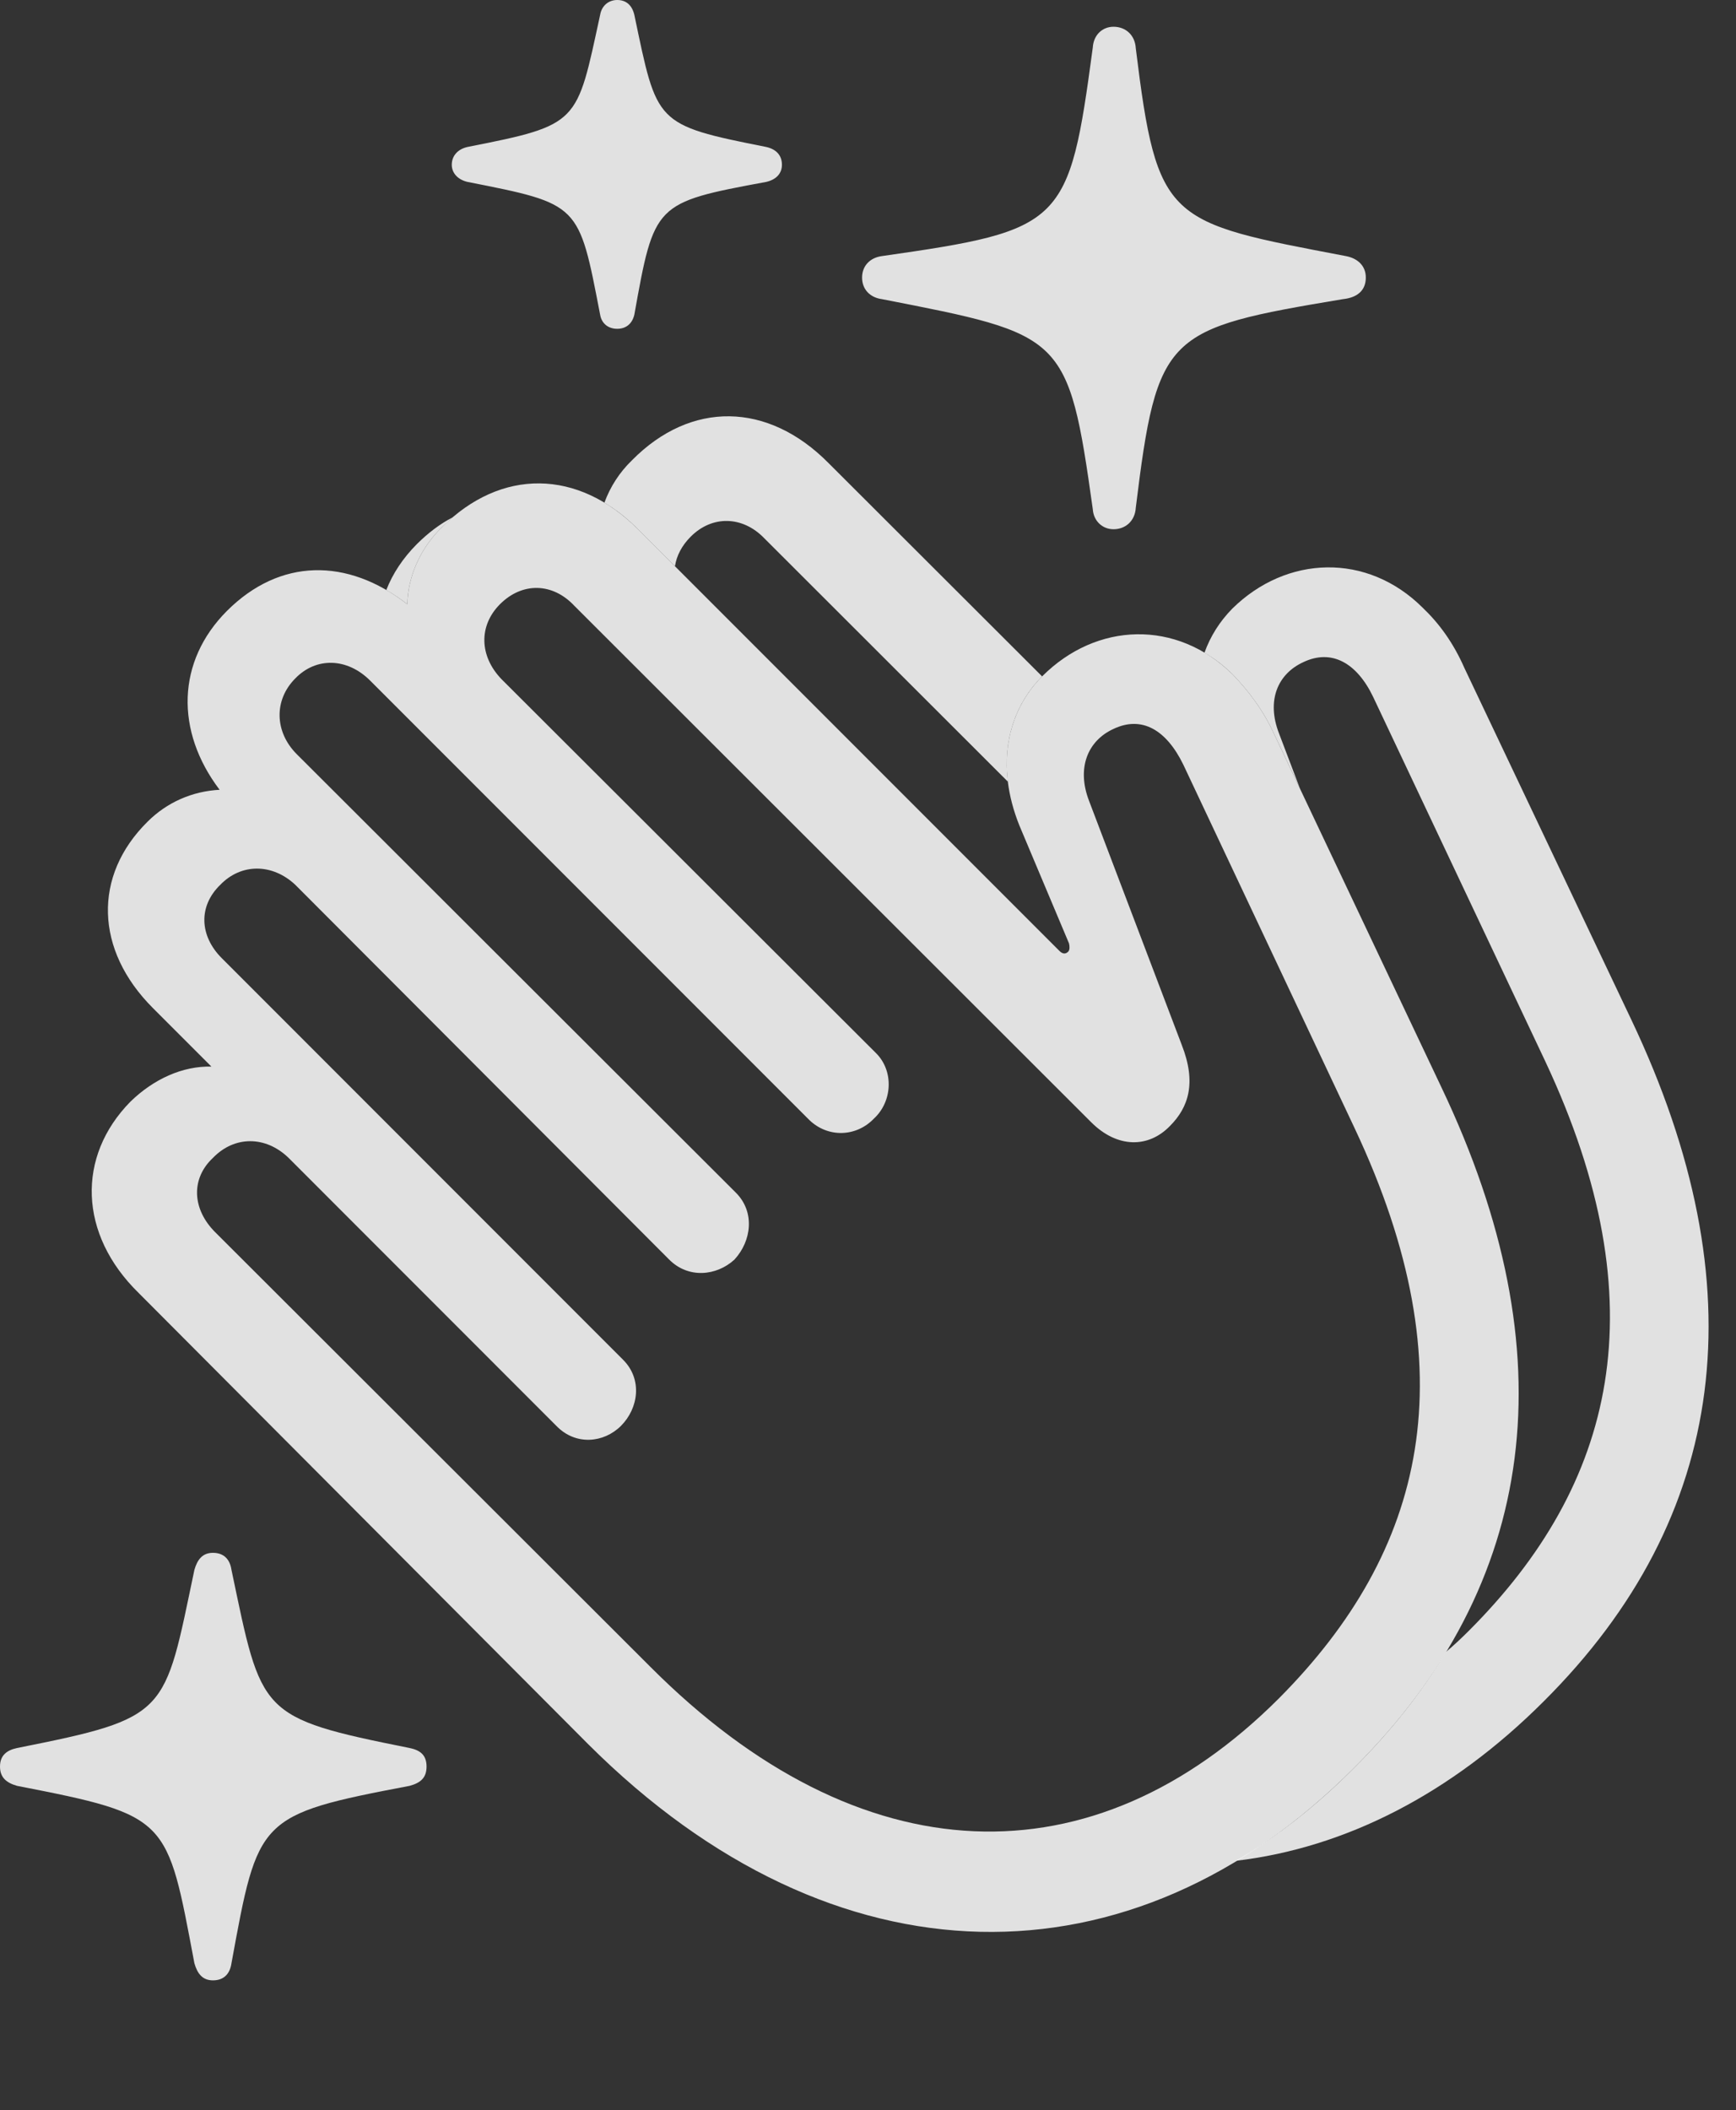<?xml version="1.0" encoding="UTF-8"?>
<!--Generator: Apple Native CoreSVG 341-->
<!DOCTYPE svg
PUBLIC "-//W3C//DTD SVG 1.1//EN"
       "http://www.w3.org/Graphics/SVG/1.1/DTD/svg11.dtd">
<svg version="1.1" xmlns="http://www.w3.org/2000/svg" xmlns:xlink="http://www.w3.org/1999/xlink" viewBox="0 0 22.852 27.764">
 <rect x="0" y="0" width="22.852" height="27.764" fill="#333333" stroke="none"/>
 <g>
  <rect height="27.764" opacity="0" width="22.852" x="0" y="0"/>
  <path d="M3.047 20.654C3.447 22.559 3.398 22.598 5.391 22.998C5.537 23.027 5.615 23.096 5.615 23.242C5.615 23.389 5.537 23.457 5.391 23.496C3.389 23.877 3.398 23.916 3.047 25.83C3.027 25.967 2.949 26.055 2.803 26.055C2.666 26.055 2.598 25.967 2.559 25.83C2.197 23.916 2.236 23.887 0.225 23.496C0.088 23.457 0 23.389 0 23.242C0 23.096 0.088 23.027 0.225 22.998C2.236 22.598 2.158 22.559 2.559 20.654C2.598 20.518 2.666 20.43 2.803 20.43C2.949 20.43 3.027 20.518 3.047 20.654ZM14.951 0.635C15.234 2.93 15.361 2.92 17.715 3.369C17.871 3.398 17.979 3.496 17.979 3.652C17.979 3.818 17.871 3.916 17.676 3.936C15.342 4.326 15.234 4.385 14.951 6.68C14.941 6.855 14.815 6.963 14.658 6.963C14.512 6.963 14.395 6.855 14.385 6.699C14.062 4.395 14.004 4.404 11.611 3.936C11.455 3.916 11.348 3.809 11.348 3.652C11.348 3.496 11.455 3.389 11.611 3.369C14.004 3.027 14.072 2.959 14.385 0.625C14.395 0.459 14.512 0.352 14.658 0.352C14.815 0.352 14.941 0.459 14.951 0.635ZM8.35 0.195C8.652 1.631 8.613 1.641 10.088 1.934C10.215 1.963 10.293 2.041 10.293 2.168C10.293 2.285 10.215 2.363 10.088 2.393C8.613 2.666 8.613 2.676 8.35 4.141C8.32 4.268 8.232 4.326 8.125 4.326C8.008 4.326 7.92 4.258 7.9 4.141C7.617 2.676 7.637 2.686 6.152 2.393C6.025 2.363 5.947 2.275 5.947 2.168C5.947 2.051 6.025 1.963 6.152 1.934C7.637 1.641 7.588 1.631 7.9 0.195C7.92 0.078 8.008 0 8.125 0C8.242 0 8.32 0.068 8.35 0.195Z" fill="white" fill-opacity="0.85"/>
  <path d="M18.73 7.998C18.945 8.203 19.131 8.457 19.277 8.789L21.475 13.418C23.145 16.934 22.754 19.961 20.322 22.383C19.104 23.601 17.713 24.311 16.27 24.482C16.812 24.164 17.331 23.755 17.822 23.262C18.309 22.777 18.714 22.267 19.034 21.734C19.136 21.649 19.237 21.554 19.336 21.455C21.26 19.531 21.846 17.168 20.342 13.965L18.076 9.17C17.861 8.721 17.529 8.535 17.158 8.711C16.816 8.867 16.67 9.219 16.836 9.648L17.111 10.372L16.777 9.668C16.631 9.346 16.436 9.092 16.23 8.877C16.112 8.76 15.986 8.663 15.855 8.588C15.933 8.37 16.057 8.175 16.221 8.008C16.934 7.305 17.998 7.266 18.73 7.998ZM10.908 6.094L13.718 8.899C13.369 9.249 13.2 9.735 13.267 10.284L10.059 7.08C9.775 6.787 9.375 6.777 9.092 7.061C8.975 7.178 8.906 7.312 8.885 7.45L8.408 6.973C8.264 6.826 8.112 6.706 7.956 6.614C8.032 6.406 8.154 6.215 8.32 6.055C9.092 5.273 10.107 5.283 10.908 6.094ZM5.82 6.934C5.537 7.207 5.371 7.578 5.361 7.949C5.27 7.878 5.178 7.816 5.085 7.763C5.169 7.547 5.304 7.343 5.488 7.158C5.637 7.01 5.794 6.892 5.957 6.807Z" fill="white" fill-opacity="0.85"/>
  <path d="M17.822 23.262C20.254 20.84 20.645 17.812 18.975 14.307L16.777 9.668C16.631 9.346 16.436 9.092 16.23 8.877C15.488 8.145 14.434 8.184 13.721 8.896C13.252 9.365 13.105 10.078 13.418 10.859L14.072 12.412C14.082 12.451 14.082 12.5 14.062 12.52C14.023 12.559 13.984 12.549 13.945 12.51L8.408 6.973C7.607 6.162 6.592 6.162 5.82 6.934C5.537 7.207 5.371 7.578 5.361 7.949C4.57 7.334 3.682 7.344 2.988 8.037C2.324 8.701 2.305 9.619 2.891 10.391C2.529 10.41 2.197 10.557 1.943 10.81C1.221 11.523 1.25 12.5 2.012 13.262L2.783 14.033C2.402 14.023 2.021 14.199 1.719 14.492C1.006 15.215 1.035 16.24 1.826 17.012L7.744 22.949C10.986 26.182 14.902 26.191 17.822 23.262ZM16.836 22.344C14.395 24.785 11.328 24.707 8.555 21.924L2.832 16.211C2.529 15.908 2.51 15.508 2.803 15.234C3.086 14.941 3.496 14.941 3.799 15.234L7.324 18.76C7.578 19.023 7.949 18.984 8.174 18.76C8.408 18.525 8.457 18.145 8.203 17.891L2.92 12.607C2.627 12.315 2.607 11.924 2.9 11.641C3.174 11.357 3.584 11.357 3.887 11.641L8.809 16.572C9.062 16.826 9.434 16.787 9.668 16.572C9.893 16.328 9.941 15.947 9.688 15.693L3.906 9.922C3.613 9.629 3.604 9.209 3.887 8.926C4.16 8.643 4.57 8.652 4.873 8.955L10.654 14.736C10.898 14.971 11.27 14.961 11.504 14.717C11.748 14.492 11.768 14.092 11.533 13.857L6.602 8.936C6.309 8.633 6.299 8.232 6.582 7.949C6.875 7.656 7.275 7.666 7.559 7.969L14.365 14.766C14.707 15.107 15.117 15.107 15.4 14.815C15.645 14.57 15.752 14.248 15.557 13.75L14.336 10.537C14.17 10.107 14.316 9.746 14.658 9.59C15.029 9.414 15.352 9.6 15.576 10.059L17.832 14.844C19.346 18.057 18.76 20.41 16.836 22.344Z" fill="white" fill-opacity="0.85"/>
 </g>
</svg>
